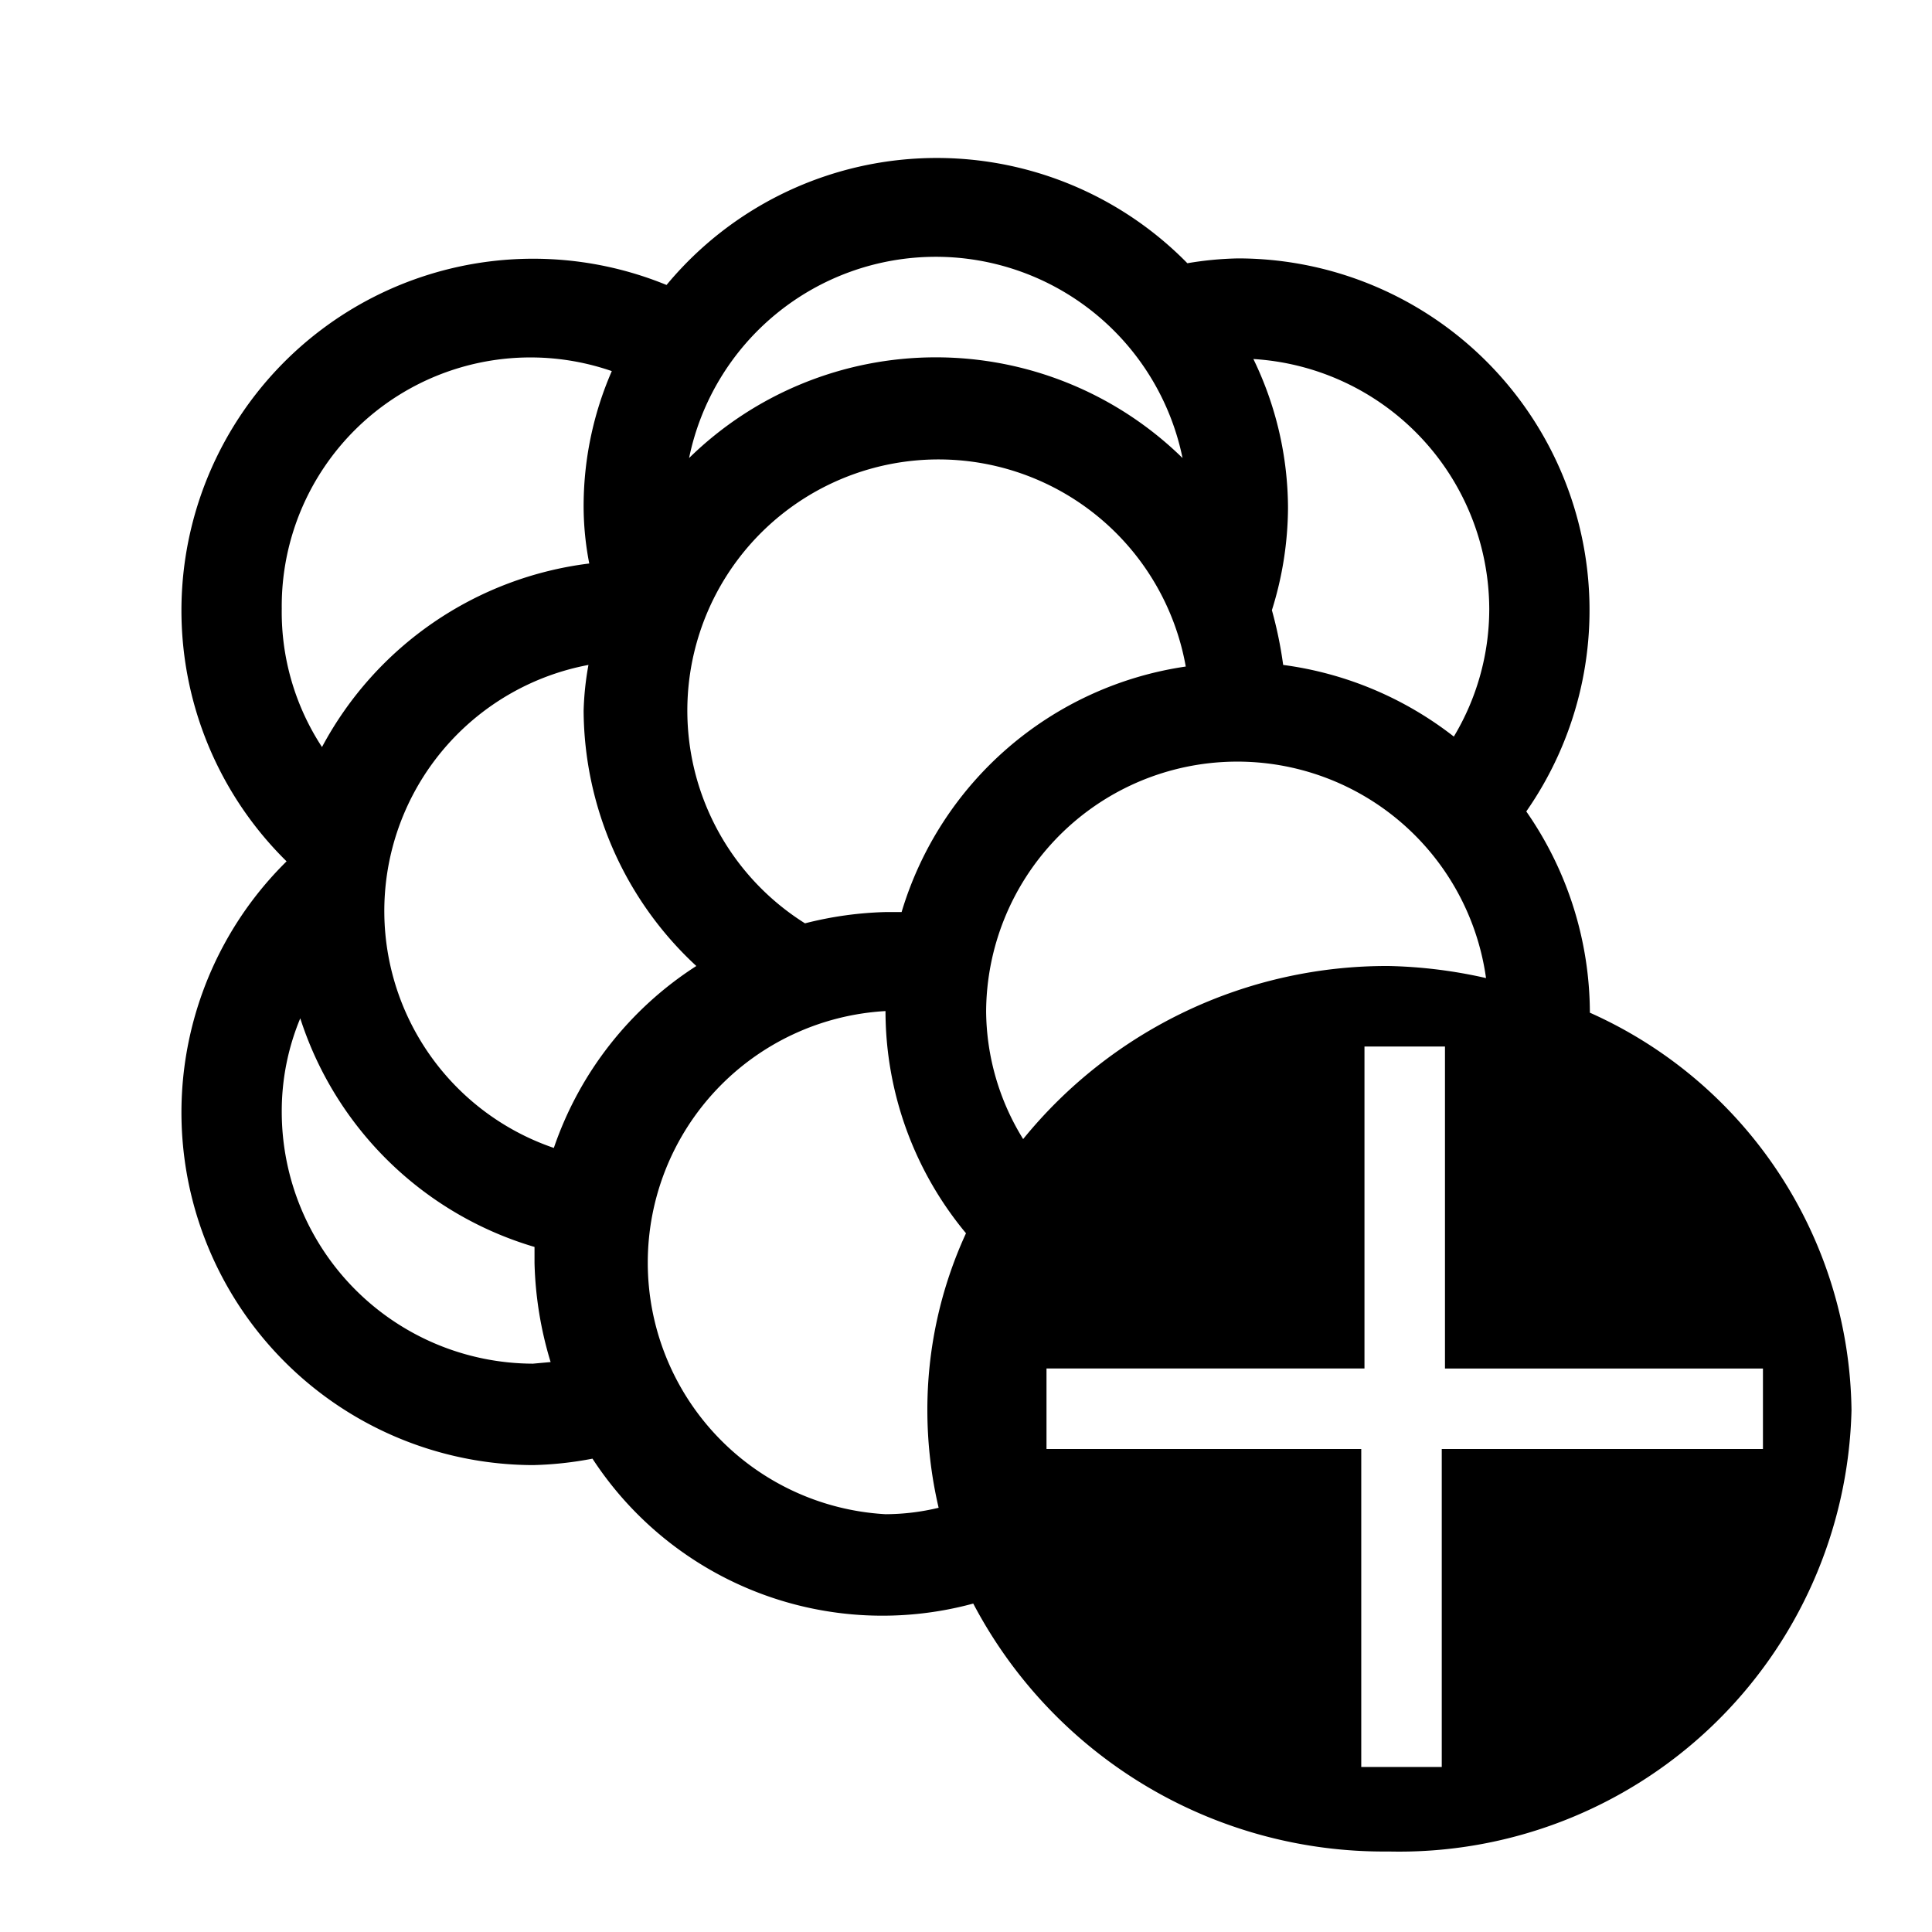 <svg id="Layer_1" data-name="Layer 1" xmlns="http://www.w3.org/2000/svg" viewBox="0 0 24 24"><title>E1X_ico_font</title><path d="M19.75,12.58v0a4.39,4.39,0,0,0-.79-2.5,4.37,4.37,0,0,0-3.58-6.87,4.21,4.21,0,0,0-.63.06,4.36,4.36,0,0,0-6.47.27,4.37,4.37,0,0,0-4.72,7.16h0a4.38,4.38,0,0,0,3.06,7.5,4.41,4.41,0,0,0,.74-.08,4.3,4.3,0,0,0,4.73,1.8A5.76,5.76,0,0,0,17.25,23,5.62,5.62,0,0,0,23,17.52,5.48,5.48,0,0,0,19.75,12.58Zm-1.25-5a3.08,3.08,0,0,1-.44,1.57,4.38,4.38,0,0,0-2.12-.89,5.12,5.12,0,0,0-.14-.68A4.3,4.3,0,0,0,16,6.31a4.26,4.26,0,0,0-.43-1.85A3.12,3.12,0,0,1,18.5,7.56ZM11.62,3.19a3.13,3.13,0,0,1,3.07,2.5,4.38,4.38,0,0,0-6.13,0A3.13,3.13,0,0,1,11.62,3.19ZM3.5,7.56A3.09,3.09,0,0,1,7.6,4.61a4.2,4.2,0,0,0-.35,1.7A3.73,3.73,0,0,0,7.32,7,4.37,4.37,0,0,0,4,9.28,3.06,3.06,0,0,1,3.5,7.56Zm3.12,9.38A3.13,3.13,0,0,1,3.5,13.81a3,3,0,0,1,.23-1.16,4.35,4.35,0,0,0,2.91,2.84c0,.07,0,.13,0,.2a4.59,4.59,0,0,0,.2,1.23Zm.26-2.68a3.11,3.11,0,0,1,.43-6,3.68,3.68,0,0,0-.06.57A4.35,4.35,0,0,0,8.65,12,4.36,4.36,0,0,0,6.88,14.26Zm4.78,4.47a2.84,2.84,0,0,1-.66.08,3.13,3.13,0,0,1,0-6.25,4.32,4.32,0,0,0,1,2.76,5.24,5.24,0,0,0-.48,2.2A5.34,5.34,0,0,0,11.66,18.73Zm-.46-7.4-.2,0a4.49,4.49,0,0,0-1,.14,3.12,3.12,0,1,1,4.73-3.19A4.34,4.34,0,0,0,11.2,11.33Zm1.05,1.23a3.12,3.12,0,0,1,6.21-.41A6,6,0,0,0,17.25,12a5.82,5.82,0,0,0-4.54,2.15A3.05,3.05,0,0,1,12.25,12.56ZM17.91,18v3.95h-1V18H13V17h3.95V13h1v4h3.95v1Z"/></svg>